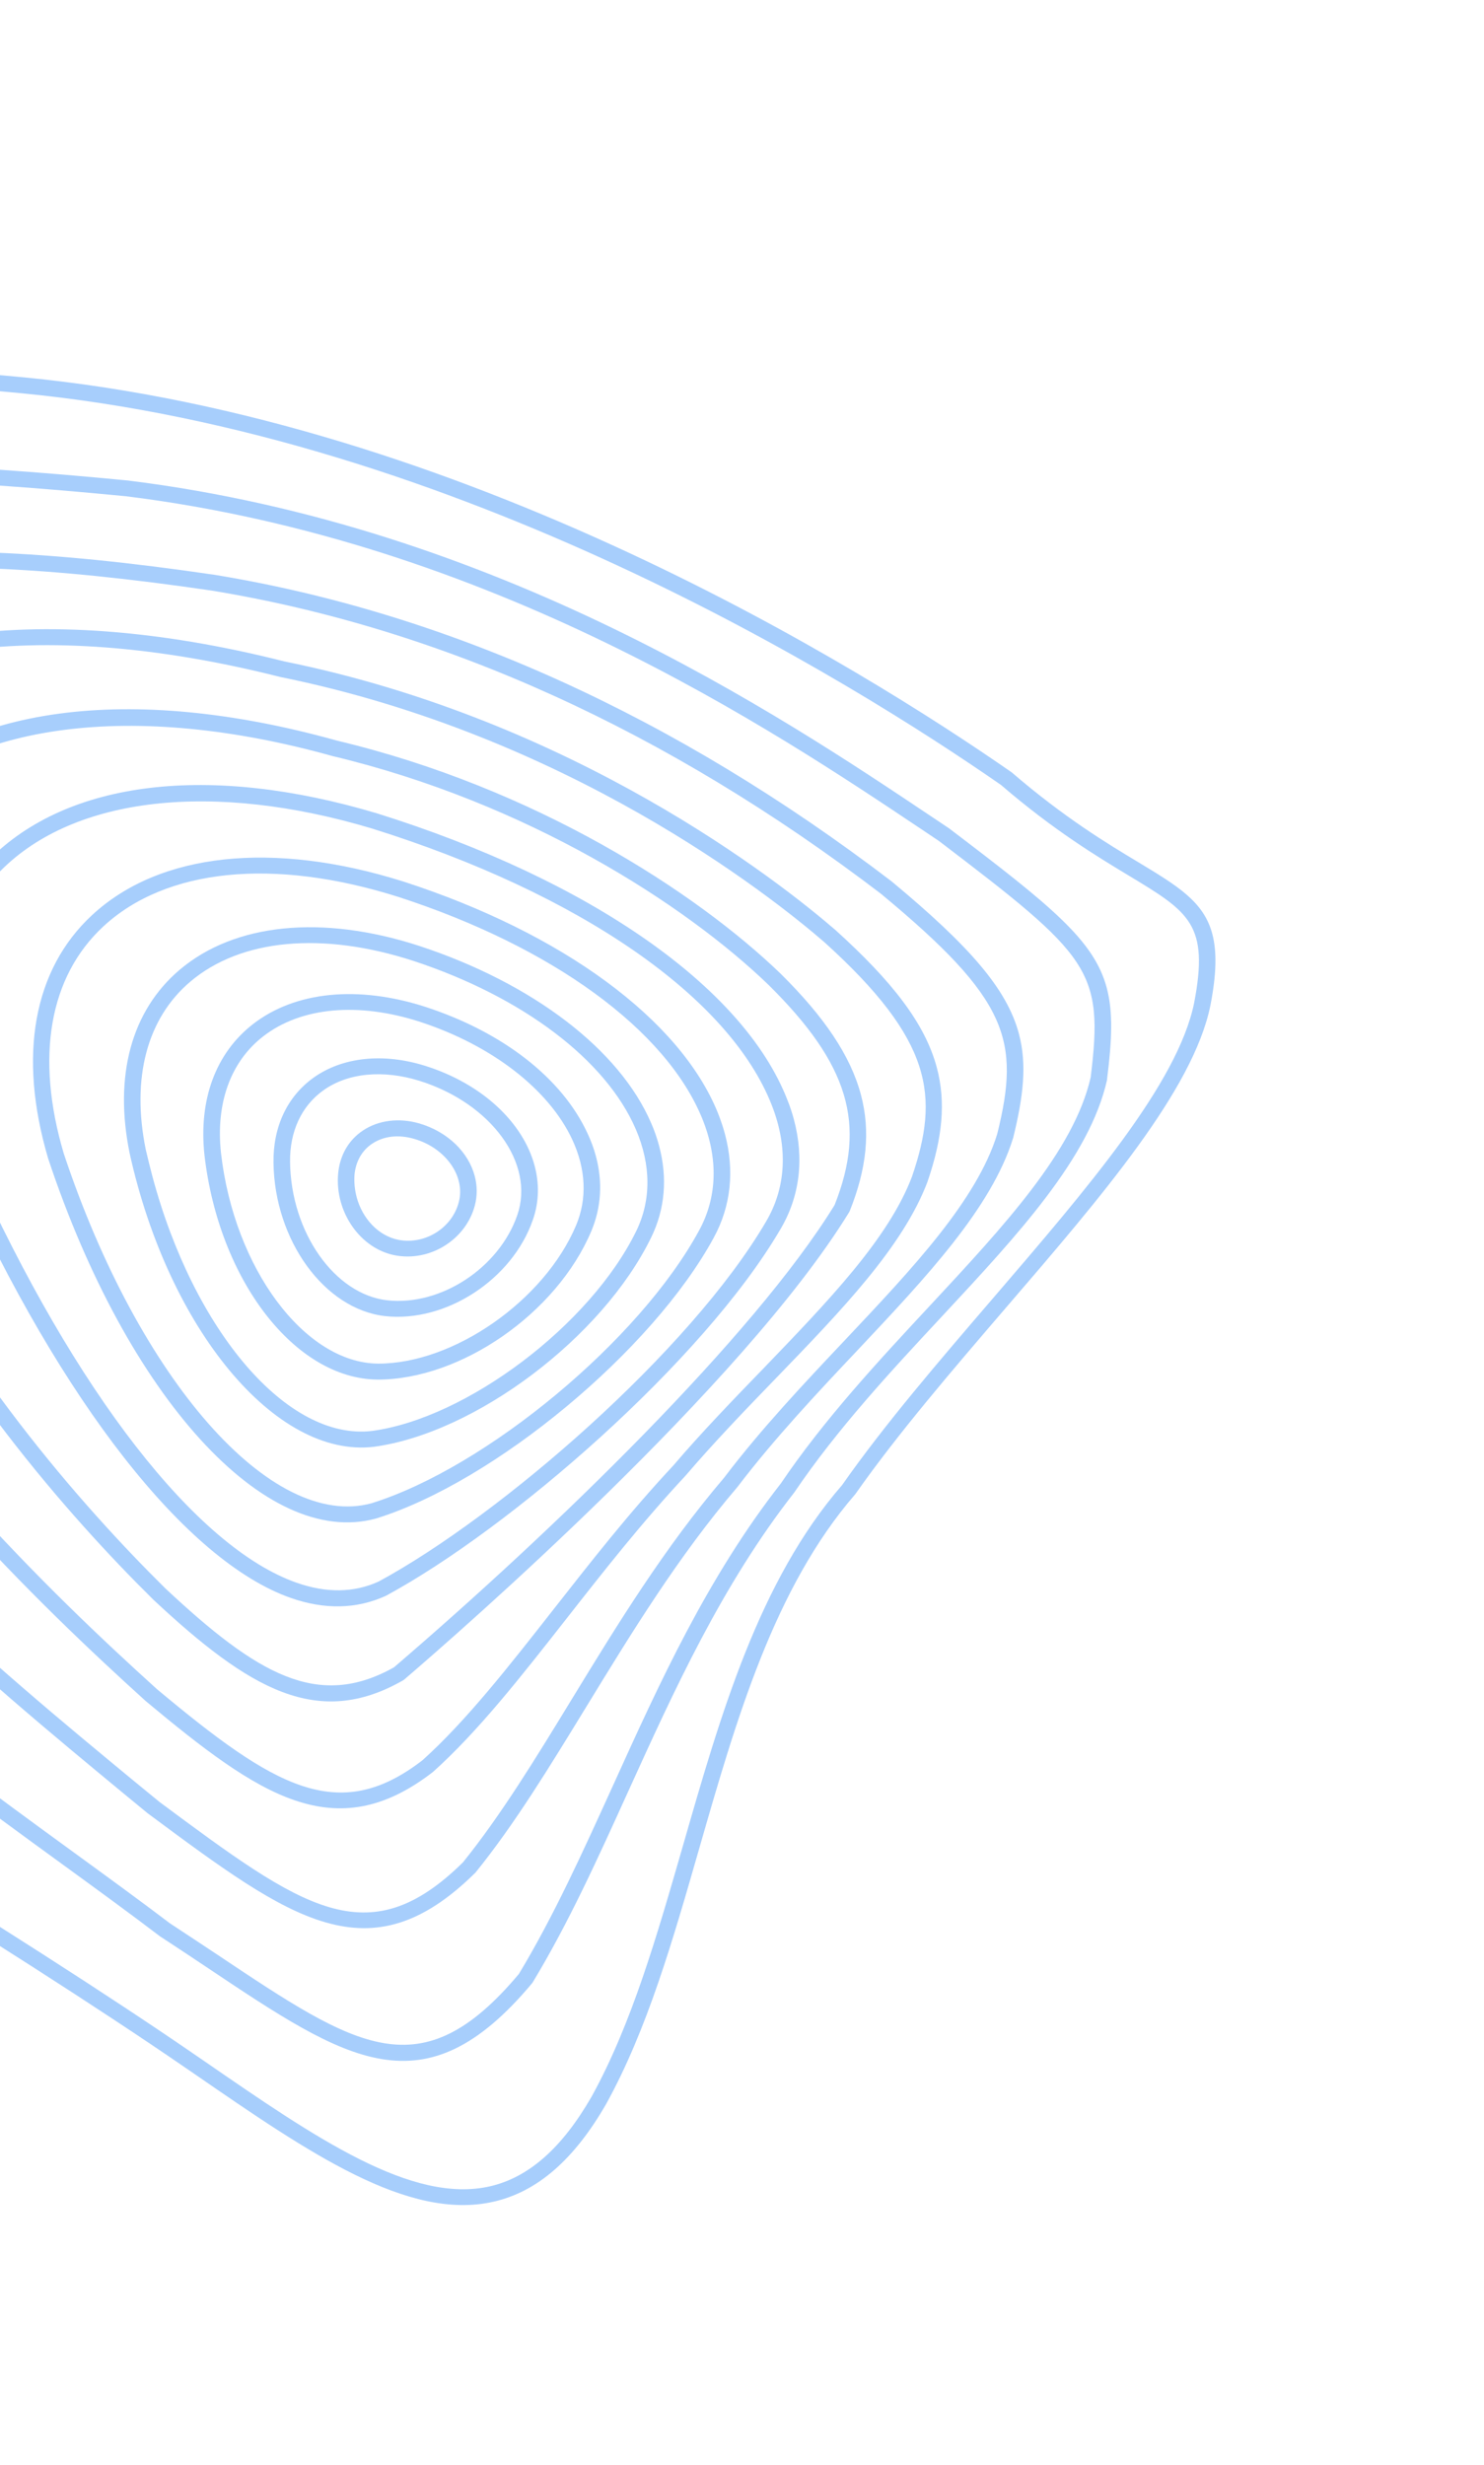 <svg width="504" height="837" viewBox="0 0 504 837" fill="none" xmlns="http://www.w3.org/2000/svg">
<path d="M411.706 317.067C413.308 323.046 413.168 330.739 411.064 341.495C405.211 370.114 374.257 406.147 341.511 444.208C323.539 465.151 304.941 486.777 290.473 507.384C262.882 539.204 250.016 584.066 237.53 627.493C228.422 659.221 219.786 689.188 205.944 714.313L205.913 714.365C195.013 733.37 182.477 744.255 167.615 747.635C138.615 754.244 105.017 731.121 66.117 704.302L62.374 701.735C33.426 681.882 -4.746 657.447 -61.343 622.424L-66.012 619.418C-115.293 587.724 -176.63 548.252 -223.446 488.374C-326.225 370.855 -306.453 238.603 -260.647 186.248C-205.84 129.761 -135.656 114.567 7.721 128.101C157.243 142.439 292.443 226.715 343.617 262.288C361.484 277.67 376.003 286.423 386.603 292.787C400.005 300.893 408.782 306.153 411.706 317.067ZM200.975 711.861C214.515 687.288 223.048 657.607 232.106 626.194C244.726 582.258 257.787 536.785 286.003 504.281C300.461 483.635 319.162 461.894 337.208 440.889C369.464 403.346 399.939 367.871 405.538 340.653C410.71 313.851 403.851 309.711 383.484 297.407C372.715 290.917 357.933 282.019 339.949 266.539C289.345 231.416 155.157 147.729 6.968 133.506C-134.34 120.15 -203.299 134.886 -256.552 189.795C-300.972 240.618 -319.935 369.685 -219.101 484.974C-172.72 544.237 -111.814 583.438 -62.902 614.929L-58.244 617.895C-1.594 652.947 36.63 677.411 65.642 697.333L69.384 699.9C107.189 725.981 139.848 748.452 166.354 742.425C179.602 739.391 190.895 729.399 200.975 711.861Z" fill="#A7CEFC"/>
<path d="M375.862 335.403C378.077 343.668 377.655 353.157 375.978 366.508L375.959 366.771C370.042 393.128 345.74 419.25 320.04 446.865C302.459 465.725 284.337 485.246 269.764 506.783C245.181 538.228 229.03 573.821 213.406 608.197C202.935 631.302 193.023 653.138 180.948 673.103L180.688 673.474C143.991 717.367 117.939 699.92 70.621 668.303C65.478 664.865 60.061 661.241 54.297 657.496C44.195 649.796 33.041 641.689 21.212 633.075C-31.386 594.83 -103.414 542.396 -172.625 459.748C-249.679 356.71 -240.216 258.614 -196.685 207.041C-150.913 154.781 -79.906 151.28 43.457 163.166C169.152 178.728 265.034 242.919 316.537 277.414L322.28 281.251C357.237 307.795 371.561 319.352 375.862 335.403ZM370.412 365.849C374.931 329.416 370.252 324.692 318.909 285.595L313.323 281.845C262.21 247.632 167.045 183.937 42.778 168.509C-78.517 156.799 -148.246 160.044 -192.33 210.39C-234.465 260.299 -243.337 355.741 -168.092 456.383C-99.399 538.439 -27.667 590.608 24.678 628.748C36.507 637.363 47.661 645.469 57.7 653.101C63.306 656.759 68.723 660.383 73.908 663.81C121.279 695.456 142.947 709.949 176.239 670.279C188.085 650.634 197.873 629.002 208.272 606.132C223.988 571.43 240.295 535.58 265.18 503.754C279.878 482.011 298.177 462.314 315.894 443.289C340.999 416.306 364.738 390.764 370.412 365.849Z" fill="#A7CEFC"/>
<path d="M346.024 350.967C348.851 361.519 347.537 372.365 344.104 386.359C336.748 410.177 314.619 433.653 291.241 458.496C277.321 473.235 262.965 488.521 250.442 504.95C230.214 528.648 214.437 554.55 199.137 579.551C186.588 600.073 174.766 619.454 161.581 635.76L161.372 635.987C125.37 671.524 98.87 651.875 50.739 616.175L50.18 615.765L41.943 608.984C-4.823 570.338 -68.885 517.404 -126.613 436.84C-190.182 340.509 -172.325 263.56 -137.788 226.912C-100.96 187.756 -39.893 178.575 72.986 195.206C152.02 208.176 229.331 243.196 302.761 299.254C329.435 321.394 341.981 335.88 346.024 350.967ZM157.226 632.411C170.13 616.395 181.87 597.208 194.252 576.903C209.635 551.709 225.589 525.63 245.983 501.715C258.558 485.143 273.071 469.772 287.095 454.919C310.067 430.572 331.737 407.563 338.682 385.059C346.573 353.185 342.571 339.42 299.127 303.453C226.446 248.012 149.998 213.362 71.951 200.558C-38.775 184.254 -98.367 192.91 -133.726 230.511C-169.555 268.538 -179.834 346.122 -121.986 433.836C-64.703 513.746 -0.977 566.426 45.598 604.865L54.172 611.9C102.641 647.854 124.83 664.314 157.226 632.411Z" fill="#A7CEFC"/>
<path d="M318.154 362.476C321.315 374.273 320.053 386.481 315.074 401.061L315.054 401.152C306.728 423.338 285.71 445.054 263.505 468.034C253.204 478.664 242.602 489.676 232.758 501.173C218.045 516.942 204.994 533.556 192.422 549.611C176.97 569.32 162.36 587.985 147.015 601.73C113.744 627.461 87.999 609.76 49.448 577.6C12.124 543.82 -42.388 490.779 -85.309 419.364C-120.972 349.745 -123.069 291.002 -91.3 253.805C-57.086 213.673 11.371 203.028 96.537 224.59C195.335 244.607 264.834 299.481 283.755 315.829C303.187 333.415 314.176 347.63 318.154 362.476ZM309.758 399.475C319.015 372.223 316.919 353.346 279.902 319.872C261.276 303.789 192.684 249.618 95.125 229.871C12.081 208.859 -54.273 218.811 -86.978 257.205C-117.238 292.665 -114.85 349.309 -80.303 416.775C-37.807 487.444 16.294 540.123 53.312 573.597C92.97 606.707 114.816 619.905 143.476 597.733C158.268 584.437 172.711 565.988 188.029 546.445C200.705 530.275 213.775 513.57 228.603 497.728C238.437 486.19 249.165 475.145 259.496 464.463C281.222 441.87 301.812 420.569 309.758 399.475Z" fill="#A7CEFC"/>
<path d="M292.367 371.665C295.722 384.185 294.329 396.9 288.577 411.257L288.371 411.657C252.301 470.391 156.111 554.181 137.217 570.382L136.758 570.677C107.877 587.103 84.727 573.695 52.124 543.252C22.728 514.23 -18.457 466.992 -47.96 406.604C-73.304 350.52 -72.104 303.107 -44.593 273.029C-14.024 239.636 43.938 231.803 114.433 251.491C181.601 267.468 236.342 302.859 265.144 330.664C279.916 345.285 288.809 358.384 292.367 371.665ZM283.449 409.191C294.343 381.716 288.284 361.449 261.113 334.54C232.85 307.235 179.045 272.496 112.875 256.725C45.436 237.896 -11.826 245.326 -40.419 276.555C-66.41 304.936 -67.3 350.331 -42.84 404.286C-13.667 463.945 27.106 510.648 56.155 539.377C87.334 568.524 107.949 580.675 133.803 566.179C188.077 519.64 255.818 454.053 283.449 409.191Z" fill="#A7CEFC"/>
<path d="M269.611 380.085C273.202 393.487 271.651 406.332 264.981 417.537C238.764 462.235 173.396 518.972 131.083 541.878C121.105 546.444 110.228 546.649 98.706 542.597C63.191 530.095 20.983 476.164 -14.19 398.287C-31.159 353.592 -27.455 315.872 -3.762 291.977C23.086 264.914 71.167 259.17 128.098 276.213C200.429 298.849 252.452 335.183 267.364 373.376C268.281 375.625 269.02 377.878 269.611 380.085ZM-14.494 379.187C-13.01 384.725 -11.179 390.384 -8.958 396.154C25.555 472.574 66.589 525.486 100.745 537.449C110.878 541.013 120.241 540.87 128.616 537.034C170.059 514.576 234.382 458.808 260.13 414.88C267.008 403.275 267.703 389.585 262.131 375.338C247.795 338.624 197.03 303.458 126.321 281.334C72.328 265.181 25.211 270.495 0.275 295.626C-18.811 314.889 -23.88 344.158 -14.494 379.187Z" fill="#A7CEFC"/>
<path d="M246.193 385.027C249.526 397.466 248.264 409.544 242.411 420.273C221.663 458.517 168.067 503.111 127.741 515.637L127.657 515.659C90.145 525.925 43.297 474.486 16.344 393.373C6.055 358.5 11.334 329.175 31.308 310.706C54.197 289.521 92.724 285.39 137.045 299.361C191.036 316.848 230.919 346.156 243.764 377.808C244.735 380.257 245.559 382.659 246.193 385.027ZM126.176 510.465C165.284 498.266 217.301 454.998 237.436 417.822C243.621 406.488 243.984 393.403 238.522 379.9C226.243 349.689 187.606 321.508 135.142 304.516C92.885 291.196 56.395 294.867 35.094 314.594C16.751 331.594 11.933 358.946 21.663 391.733C47.266 468.648 92.221 519.736 126.176 510.465Z" fill="#A7CEFC"/>
<path d="M223.84 389.081C226.754 399.954 225.872 410.598 221.127 420.256C204.609 454.141 161.492 486.638 126.931 491.297C93.617 495.235 57.208 451.362 44.026 391.589C38.634 365.252 44.681 343.161 60.994 329.329C79.691 313.482 109.343 310.482 142.304 321.175C180.931 333.876 210.401 356.385 221.145 381.374C222.285 383.949 223.152 386.513 223.84 389.081ZM51.778 399.533C65.82 451.936 97.564 489.317 126.342 485.907C158.603 481.563 200.537 449.856 216.079 418.039C221.187 407.553 221.147 395.651 215.966 383.535C205.808 359.895 177.544 338.525 140.39 326.289C109.398 316.23 81.793 318.81 64.633 333.342C49.931 345.797 44.567 366.071 49.505 390.379C50.239 393.451 50.972 396.523 51.778 399.533Z" fill="#A7CEFC"/>
<path d="M202.38 392.596C204.724 401.343 204.208 409.996 200.83 418.04C189.09 445.915 156.508 468.536 128.193 468.468C100.14 468.2 74.336 434.689 69.446 392.262C67.409 373.412 73.252 357.612 85.91 347.769C100.242 336.618 121.628 334.5 144.585 341.939C170.817 350.521 190.828 366.103 199.453 384.693C200.688 387.286 201.67 389.947 202.38 392.596ZM128.36 463.047C154.069 463.126 184.881 441.624 195.637 416.12C199.461 407.054 199.012 396.982 194.348 386.964C186.416 369.952 167.113 354.997 142.702 347.002C121.62 340.179 102.219 341.98 89.403 351.908C78.304 360.516 73.218 374.608 75.054 391.534C79.525 430.718 103.46 462.795 128.36 463.047Z" fill="#A7CEFC"/>
<path d="M181.556 395.809C183.18 401.868 183.112 408.165 180.963 414.246C173.938 434.534 151.408 449.172 130.784 446.915C110.233 444.594 93.224 421.241 92.886 394.797C92.718 382.585 97.575 372.338 106.481 365.952C116.297 358.935 130.12 357.468 144.356 361.911C163.911 368.068 177.664 381.284 181.556 395.809ZM175.677 412.651C181.741 395.157 166.904 374.706 142.538 367.043C130.07 363.158 118.095 364.303 109.797 370.268C102.398 375.562 98.372 384.209 98.508 394.623C98.831 418.491 113.65 439.55 131.551 441.548C149.672 443.531 169.458 430.574 175.677 412.651Z" fill="#A7CEFC"/>
<path d="M161.208 399.283C162.09 402.573 162.152 405.997 161.258 409.376C158.196 420.948 146.06 428.543 134.16 426.27C122.406 424.044 113.724 411.619 114.833 398.635C115.363 392.386 118.359 387.111 123.331 383.843C128.565 380.377 135.528 379.5 142.403 381.485C152.121 384.343 159.068 391.298 161.208 399.283ZM121.145 406.577C123.091 413.84 128.581 419.723 135.41 421.032C144.365 422.719 153.537 416.993 155.817 408.21C158.151 399.457 151.334 389.801 140.659 386.727C135.342 385.184 130.321 385.755 126.427 388.347C122.91 390.665 120.778 394.462 120.385 399.04C120.222 401.621 120.5 404.17 121.145 406.577Z" fill="#A7CEFC"/>
</svg>
